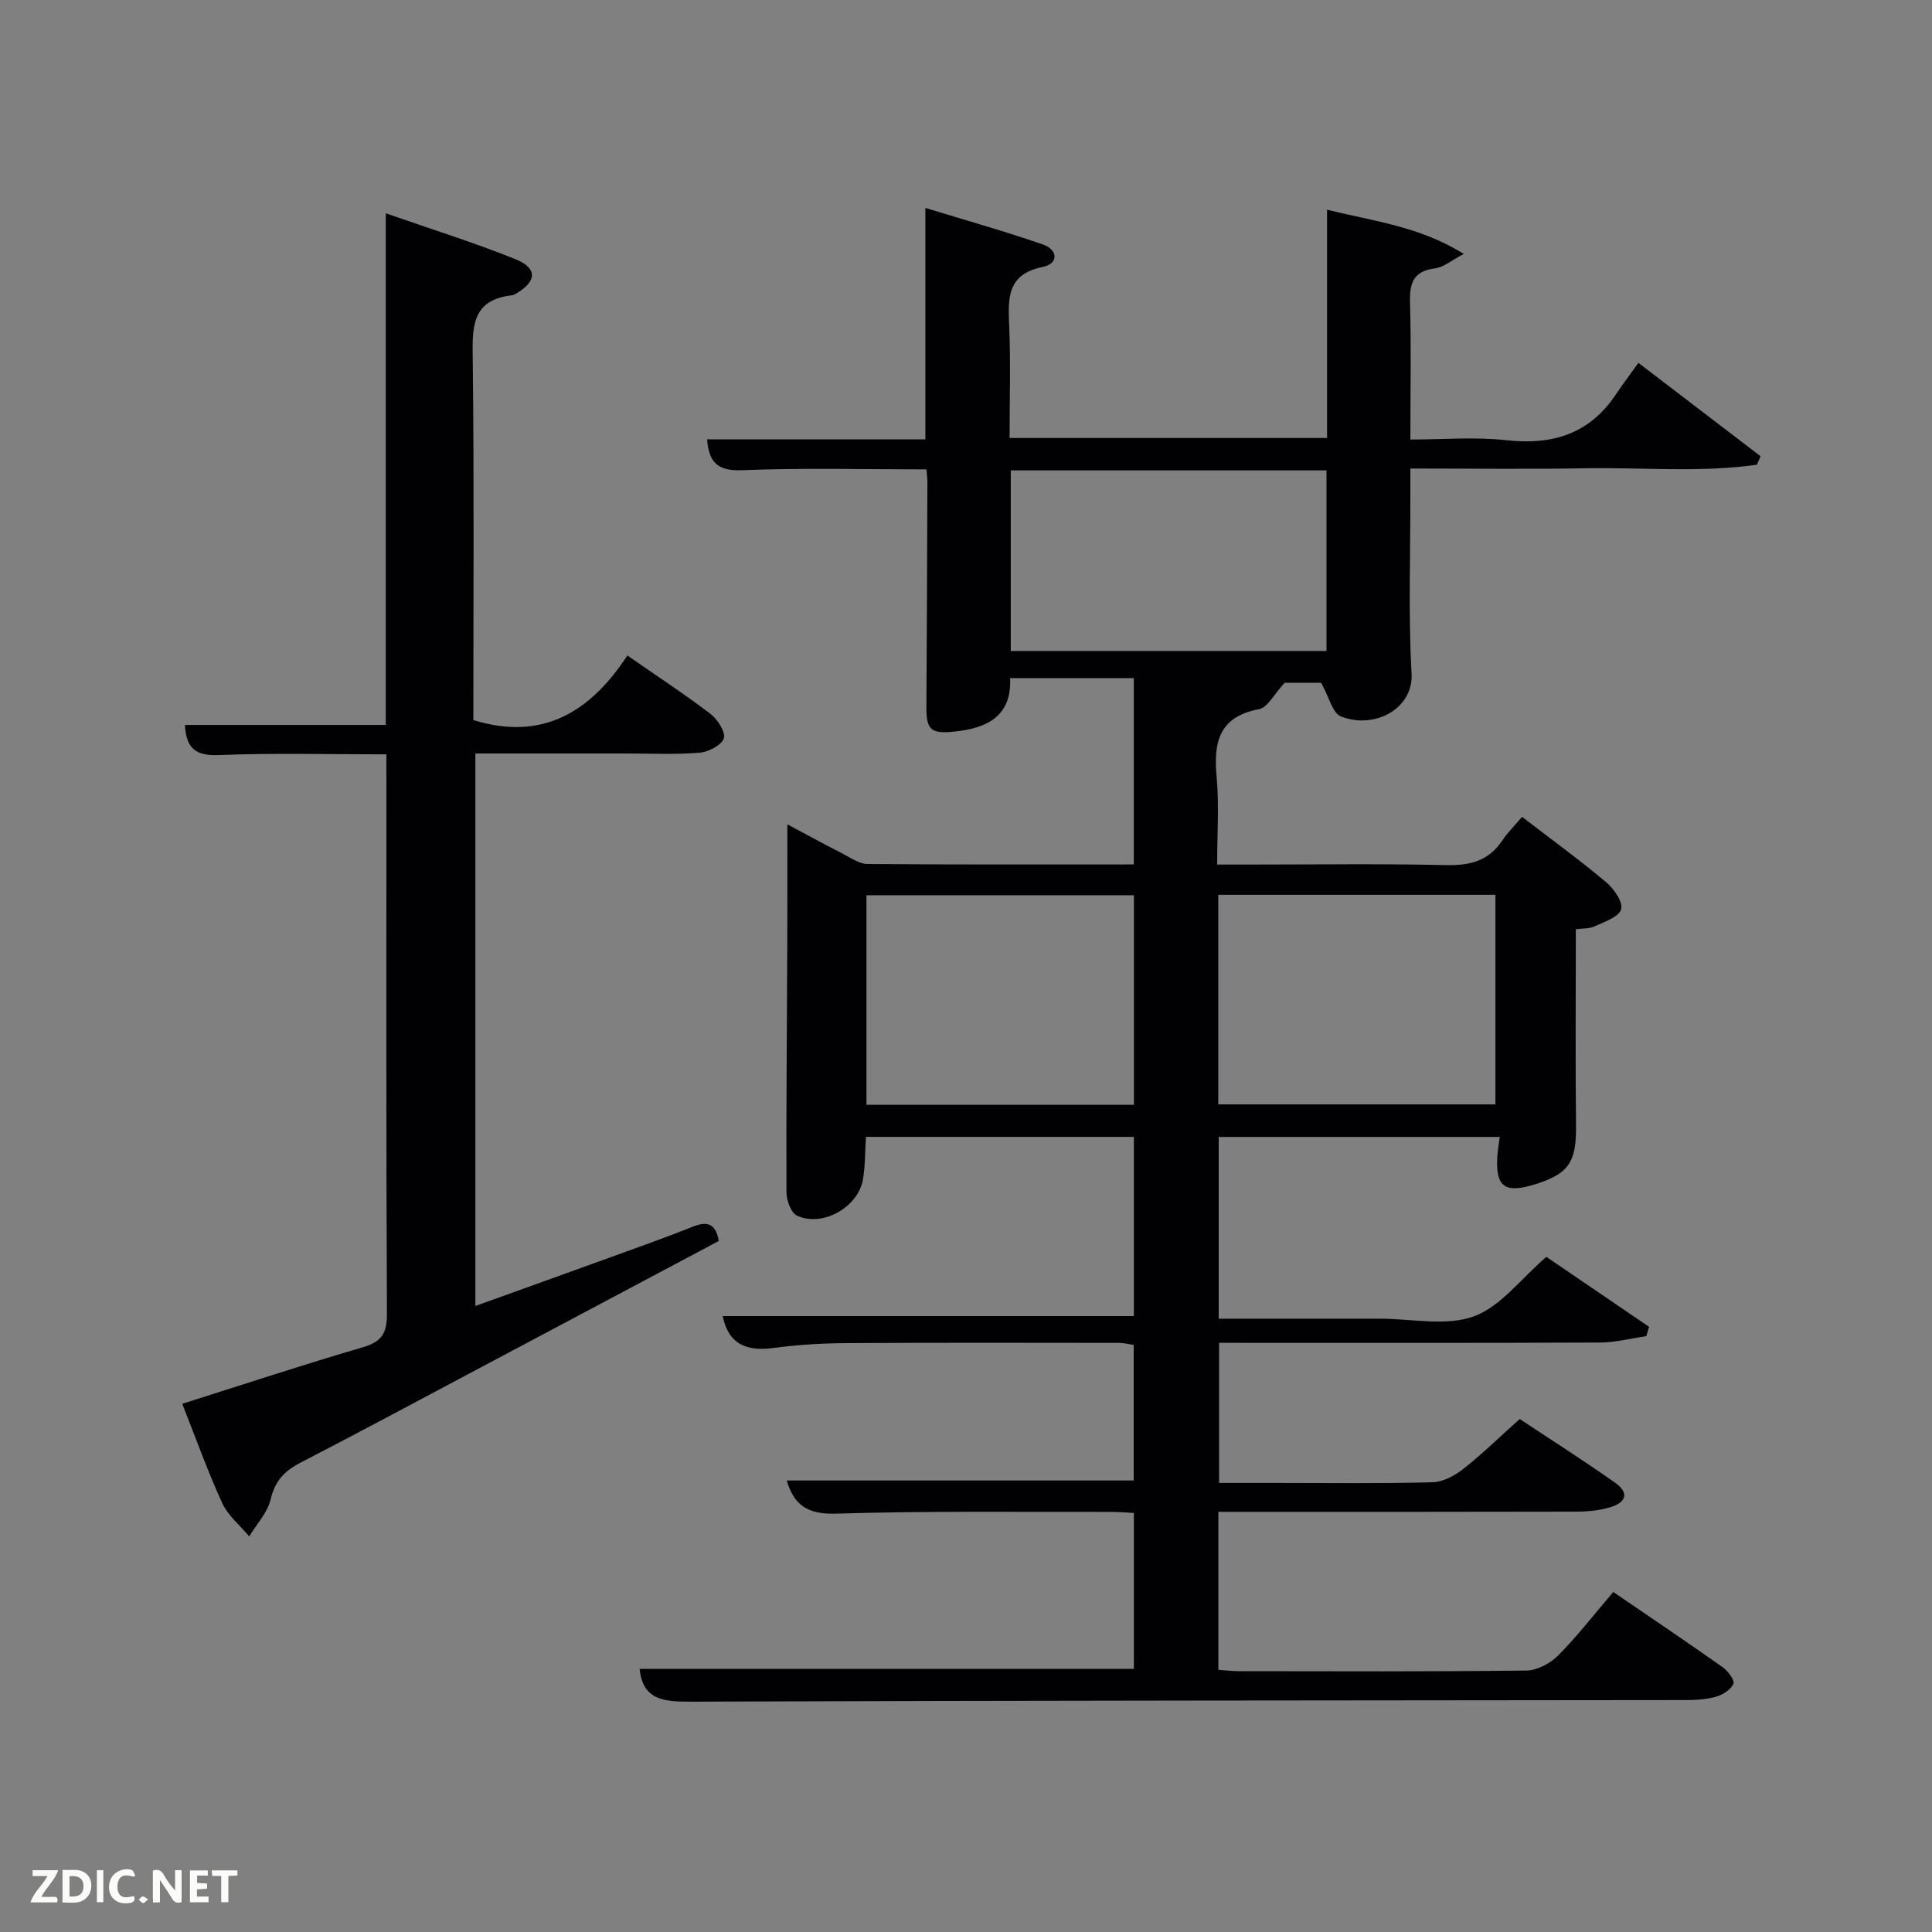 <svg enable-background="new 0 0 400 400" viewBox="0 0 400 400" xmlns="http://www.w3.org/2000/svg"><rect x="0" y="0" width="400" height="400" fill="#808080" stroke="none"/><path d="m334.01 329.6c7.88 5.39 15.33 10.4 22.65 15.58 1.09.77 2.54 2.72 2.23 3.43-.53 1.21-2.2 2.28-3.61 2.68-2.03.58-4.25.69-6.39.69-68.65.09-137.31.07-205.96.33-5.66.02-9.84-.4-10.5-6.79h102.33c0-10.6 0-21.2 0-32.28-1.6-.08-3.19-.22-4.79-.22-19 .04-38-.21-56.98.36-5.76.17-8.58-1.73-10.11-6.86h71.84c0-9.18 0-18.44 0-28.07-.94-.13-2.03-.42-3.12-.42-18.83-.02-37.66-.07-56.49.05-4.98.03-9.99.33-14.92 1-5.58.76-9.37-.74-10.56-6.6h85.13c0-12.2 0-24.46 0-37.1-18.36 0-36.75 0-55.48 0-.18 2.89-.13 5.85-.6 8.73-.94 5.8-8.37 10.04-13.66 7.58-1.24-.58-2.19-3.16-2.19-4.82-.07-17.16.1-34.32.17-51.48.03-8.12.01-16.24.01-24.72 3.53 1.88 7.53 4.06 11.58 6.14 1.61.83 3.32 2.05 5 2.07 18.29.15 36.58.09 55.15.09 0-12.98 0-25.58 0-38.57-8.3 0-16.7 0-25.61 0 .35 7.71-4.51 10.34-11.46 11.06-4.88.51-5.91-.26-5.87-5.14.11-15.5.15-30.99.21-46.49 0-.79-.11-1.59-.19-2.65-12.91 0-25.54-.34-38.14.17-5.09.21-6.91-1.59-7.28-6.38h45.19c0-15.83 0-31.38 0-47.92 8.12 2.49 16.32 4.79 24.34 7.57 3.12 1.08 3.3 3.97-.05 4.65-7.4 1.51-7.19 6.45-6.94 12.16.33 7.63.08 15.28.08 23.25h65.73c0-15.53 0-30.95 0-47.27 9.57 2.4 19.03 3.4 28.32 9.16-2.59 1.35-4.19 2.77-5.95 2.99-4.55.57-5.31 3.09-5.19 7.15.26 9.14.07 18.31.07 28.29 6.71 0 13.36-.58 19.86.14 9.56 1.06 17.22-1.28 22.7-9.49 1.48-2.22 3.1-4.35 4.66-6.52 9.38 7.17 17.34 13.25 25.29 19.33-.25.59-.51 1.18-.76 1.76-11.79 1.66-23.7.53-35.55.73-11.81.21-23.63.05-36.2.05v5.47c.02 12.33-.44 24.69.25 36.98.41 7.22-7.57 11.62-14.61 8.89-1.76-.68-2.47-4.05-4.12-6.98-2.17 0-5.58 0-7.54 0-2.18 2.34-3.52 5.12-5.31 5.46-8.32 1.58-9.44 6.85-8.78 14.03.53 5.77.11 11.62.11 18.15h5.52c14 0 28-.2 41.99.11 4.91.11 8.72-.91 11.52-5.09 1.1-1.65 2.54-3.06 4.1-4.9 6.25 4.81 12.02 9 17.46 13.58 1.59 1.34 3.5 4.14 3.04 5.58-.5 1.6-3.46 2.57-5.48 3.51-1.11.52-2.52.4-3.89.59 0 13.7-.11 27.17.04 40.64.09 7.58-1.47 10.06-8.75 12.26-6.11 1.85-7.97.35-7.53-6.08.08-1.14.29-2.28.49-3.81-19.43 0-38.64 0-58.19 0v37.63h26.96 6.5c6.5 0 13.58 1.61 19.33-.47 5.57-2.01 9.78-7.81 15.05-12.33 6.74 4.59 14 9.54 21.27 14.49-.2.64-.39 1.29-.59 1.93-3.19.46-6.39 1.3-9.58 1.32-26.16.11-52.31.06-78.86.06v29h11.69c10.83 0 21.67.15 32.49-.13 2.16-.05 4.58-1.35 6.35-2.74 3.92-3.08 7.5-6.59 11.71-10.36 5.98 3.97 12.98 8.42 19.75 13.19 2.93 2.06 2.4 4.13-1.18 5.13-2.2.62-4.57.86-6.87.86-22.83.06-45.66.04-68.49.04-1.79 0-3.58 0-5.6 0v32.71c1.4.1 2.83.28 4.26.28 19.83.02 39.66.11 59.49-.13 2.24-.03 4.96-1.47 6.59-3.11 3.97-4 7.43-8.5 11.42-13.16zm-81.78-100.95h57.38c0-14.73 0-29.1 0-43.39-19.32 0-38.24 0-57.38 0zm22.41-93.87c0-12.77 0-25.15 0-37.39-22.06 0-43.76 0-65.37 0v37.39zm-39.87 50.57c-18.76 0-37.13 0-55.38 0v43.39h55.38c0-14.52 0-28.77 0-43.39z" fill="#010104"/><path d="m80 156.18c-12.05 0-23.38-.31-34.67.15-4.79.2-6.78-1.35-7.04-6.24h41.58c0-35.3 0-70.21 0-105.93 9.45 3.3 18.29 6.06 26.86 9.51 4.57 1.84 4.42 4.57.24 7.04-.28.17-.59.37-.91.41-8.69.97-8.26 6.96-8.18 13.58.29 24.83.12 49.66.12 74.38 14.36 4.46 24.32-1.77 31.89-13.37 6.16 4.28 11.85 8.01 17.24 12.12 1.46 1.12 3.15 3.8 2.72 5.06-.5 1.44-3.2 2.8-5.04 2.95-4.97.41-9.99.16-14.99.16-10.33 0-20.66 0-31.4 0v114.39c9.33-3.36 18.52-6.65 27.69-9.98 5.77-2.1 11.57-4.14 17.28-6.42 2.92-1.17 4.76-.83 5.43 2.94-16.26 8.64-32.68 17.37-49.11 26.09-12.49 6.63-24.94 13.32-37.5 19.81-3.3 1.71-5.28 3.77-6.17 7.58-.64 2.76-2.91 5.14-4.45 7.69-1.9-2.29-4.39-4.31-5.59-6.92-3.02-6.59-5.46-13.46-8.27-20.54 12.72-4.02 24.99-8.08 37.38-11.7 3.9-1.14 5.02-2.89 5-6.94-.18-36.83-.11-73.67-.11-110.5 0-1.64 0-3.28 0-5.32z" fill="#010104"/><g fill="#fbfcfa"><path d="m37.59 393.81c-.92.31-1.52.05-2-.78-.7-1.2-1.52-2.34-2.47-3.78v4.59c-.55.03-.95.05-1.41.07-.03-.37-.06-.64-.06-.91 0-1.91 0-3.81 0-5.7 1.13-.41 1.77-.03 2.29.91.62 1.11 1.38 2.14 2.31 3.19v-4.2h1.35v6.61z"/><path d="m12.94 393.88v-6.75c1.9.19 3.93-.54 5.37 1.29.8 1.01.78 2.88.03 3.97-1.37 1.97-3.4 1.51-5.4 1.49m1.45-1.22c2.04.12 2.92-.58 2.89-2.21-.03-1.51-.98-2.19-2.89-2z"/><path d="m11.81 393.87h-5.49c.68-2.18 2.47-3.48 3.51-5.45h-3.08v-1.21h5.29c-.71 2.13-2.44 3.48-3.47 5.51.86 0 1.63.04 2.39-.01.79-.05 1.14.21.85 1.16"/><path d="m39.33 393.86v-6.61h3.7v1.07h-2.22v1.52c.68.04 1.34.09 2.07.13v1.07c-.72.05-1.38.09-2.1.14v1.48h2.4v1.19h-3.85z"/><path d="m27.71 388.56c-1.15-.3-2.46-.61-3.1.64-.37.73-.41 1.93-.06 2.67.63 1.35 1.99.93 3.17.68.35.94-.01 1.32-.93 1.46-1.62.25-3.05-.27-3.76-1.48-.72-1.24-.6-3.03.31-4.17.88-1.11 2.71-1.7 4-1.16.32.13.44.74.65 1.12-.1.08-.19.16-.28.24"/><path d="m49.15 387.24v1.07c-.59.02-1.17.05-1.87.08v5.44h-1.48v-5.44h-1.85c-.05-.4-.08-.73-.13-1.15z"/><path d="m20.06 387.21h1.33v6.62h-1.33z"/><path d="m30.68 393.25c-.49.38-.8.79-1.05.76-.32-.05-.6-.45-.9-.7.26-.24.51-.64.8-.67.29-.04.62.3 1.15.61"/></g></svg>